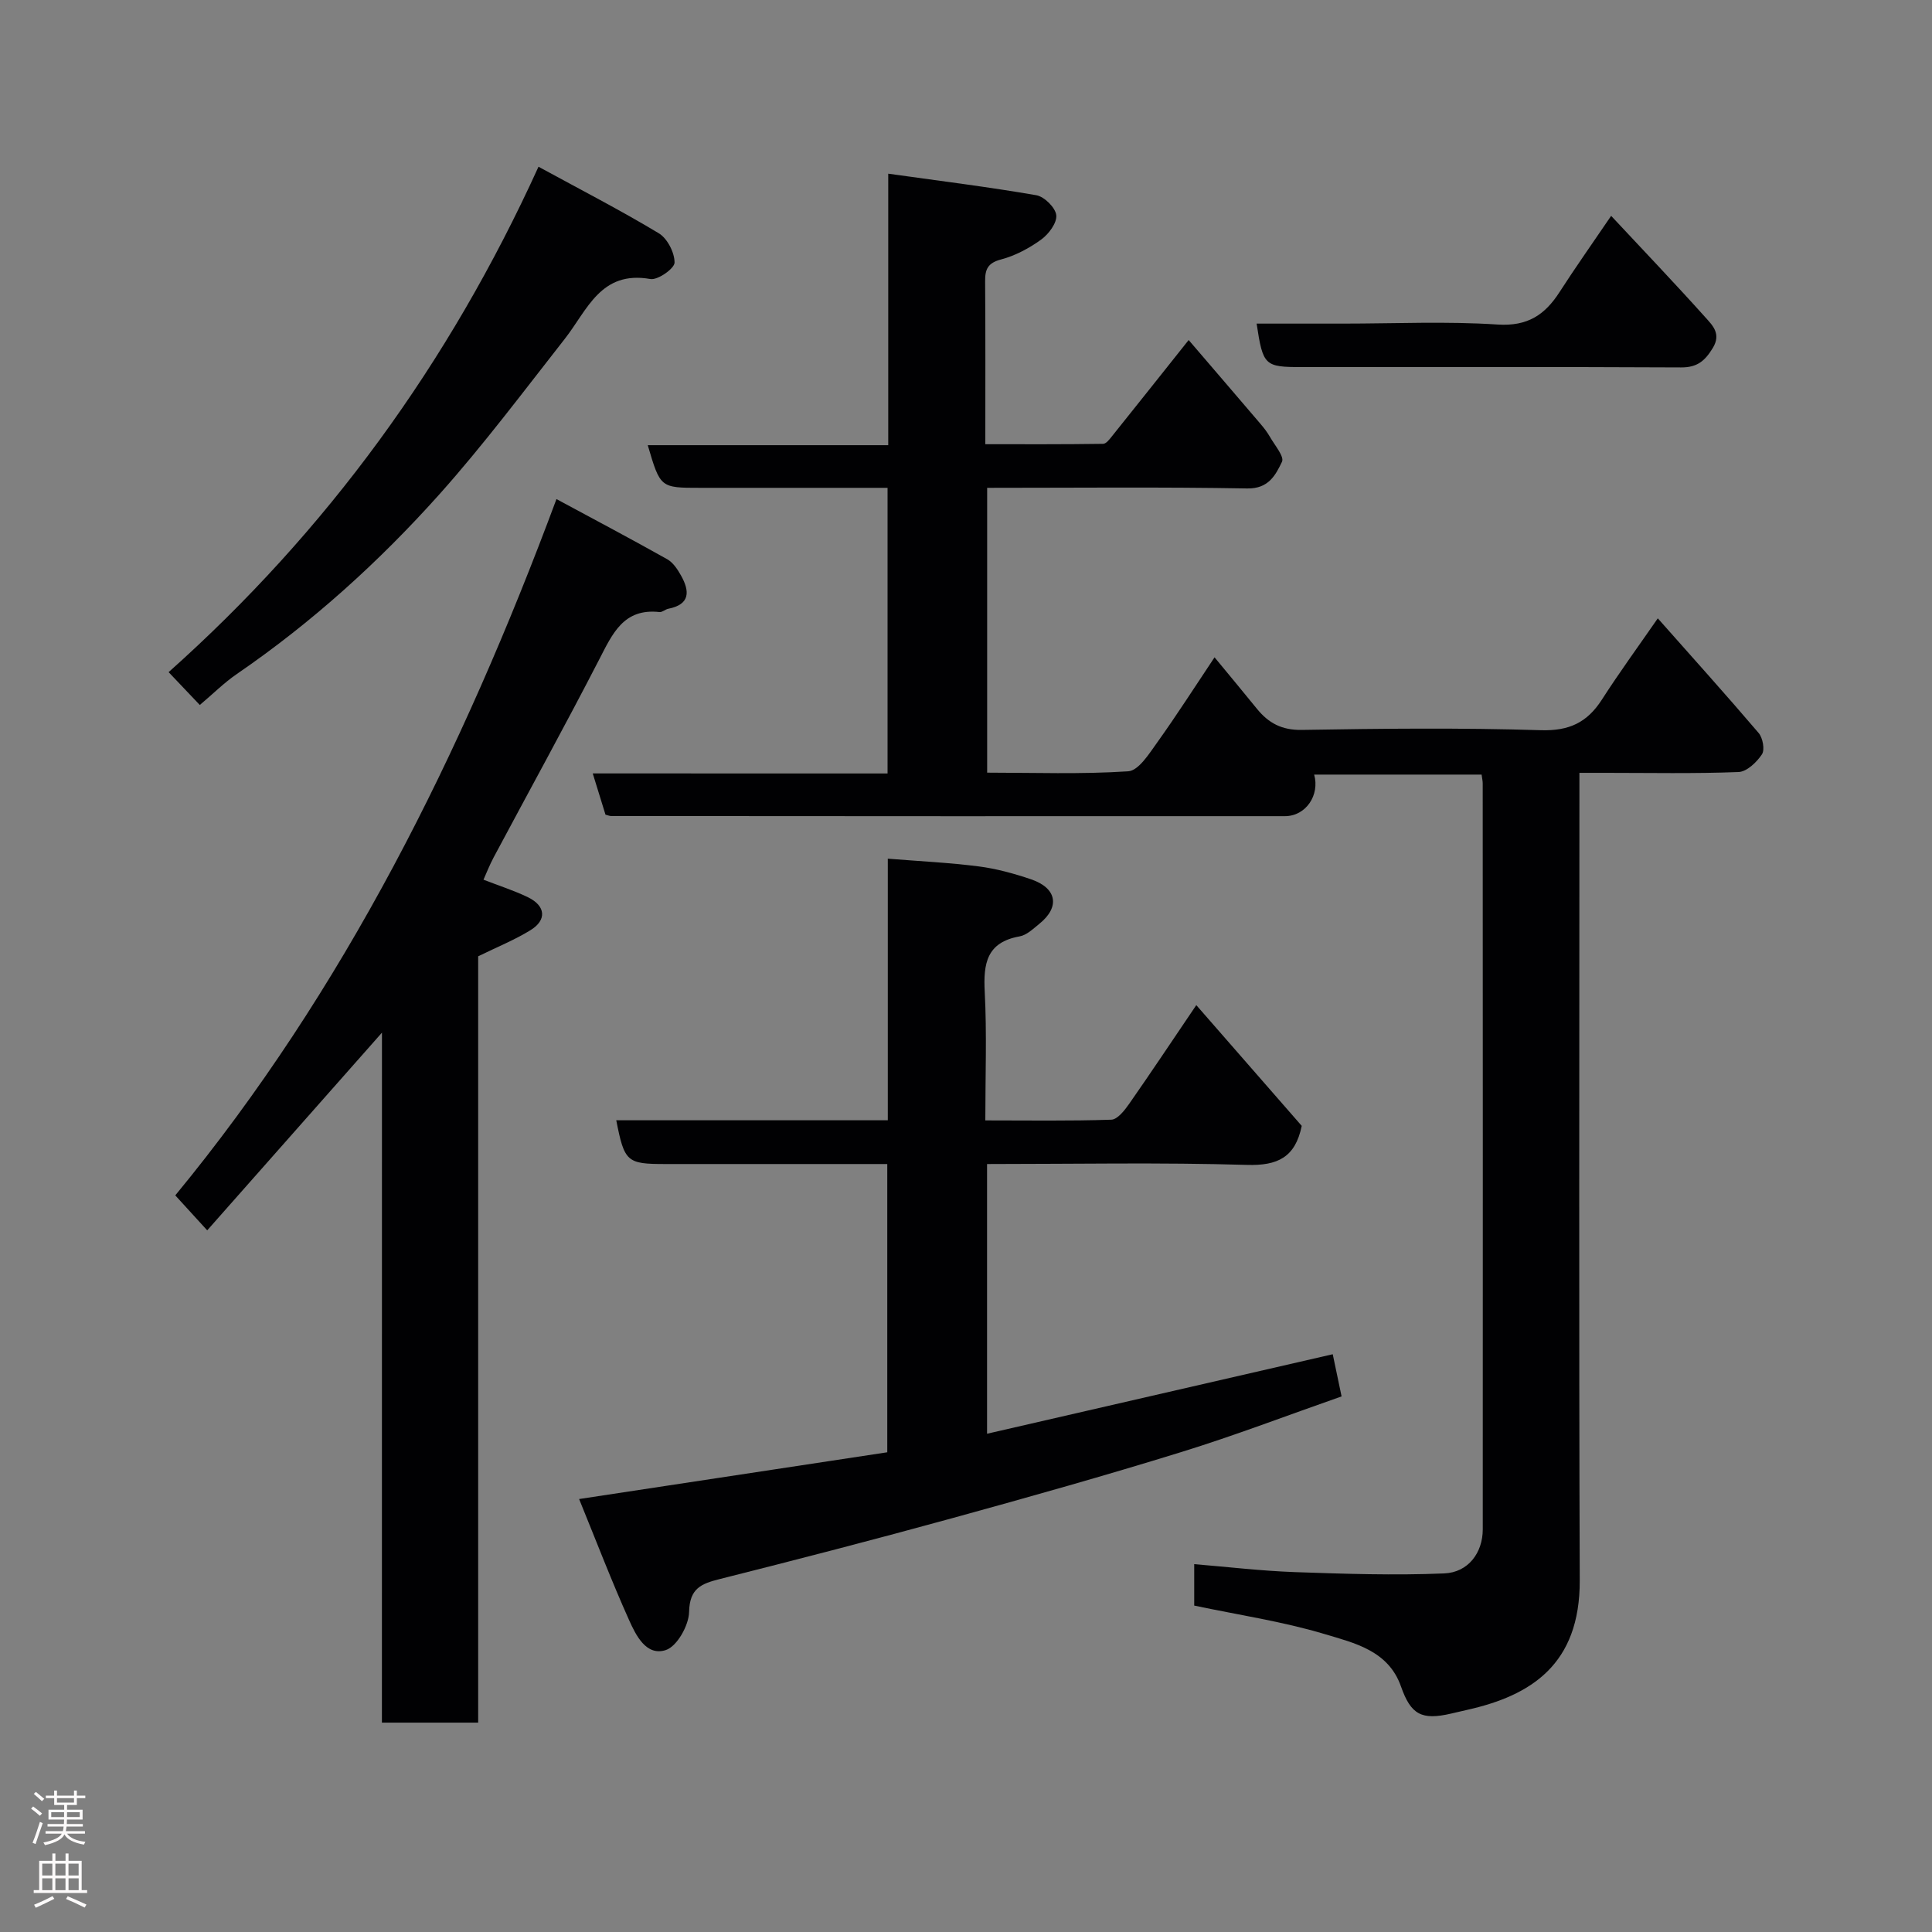 <svg enable-background="new 0 0 400 400" viewBox="0 0 400 400" xmlns="http://www.w3.org/2000/svg"><rect x="0" y="0" width="400" height="400" fill="#808080" stroke="none"/><g fill="#010103"><path d="m183.76 160.14c0-19.9 0-39.17 0-59.14-3.78 0-7.54 0-11.3 0-9.17 0-18.33 0-27.5 0-8.25 0-8.25 0-10.85-8.83h49.79c0-18.55 0-36.61 0-56.21 10.72 1.5 20.73 2.74 30.66 4.46 1.66.29 3.96 2.57 4.13 4.13.17 1.59-1.56 3.91-3.1 5.03-2.48 1.8-5.36 3.35-8.31 4.13-2.75.72-3.34 2.02-3.32 4.5.08 11 .04 21.99.04 33.76 8.23 0 16.31.04 24.39-.08.67-.01 1.41-1.05 1.96-1.73 5.11-6.37 10.18-12.76 15.75-19.76 5.07 5.91 9.96 11.6 14.83 17.31.74.86 1.45 1.78 2.01 2.76.97 1.71 3 4.06 2.48 5.14-1.32 2.74-2.77 5.6-7.19 5.52-17.82-.32-35.64-.13-53.85-.13v58.97c9.7 0 19.49.36 29.21-.28 2.14-.14 4.33-3.64 5.99-5.96 4.08-5.7 7.85-11.61 11.88-17.64 2.99 3.63 5.9 7.11 8.76 10.64 2.41 2.97 5.15 4.46 9.31 4.39 16.49-.28 33-.45 49.49.06 5.87.18 9.58-1.6 12.62-6.31 3.61-5.62 7.55-11.02 11.59-16.85 7.12 8.04 14.11 15.8 20.88 23.74.86 1.01 1.31 3.47.68 4.42-1.08 1.63-3.13 3.59-4.84 3.66-9.15.36-18.32.17-27.49.17-1.63 0-3.27 0-5.46 0v6.22c0 53.66-.12 107.32.07 160.98.06 17.43-10.12 23.84-23.27 26.79-1.11.25-2.21.51-3.32.77-6.17 1.44-8.37.23-10.42-5.6-2.61-7.45-9.67-9.01-15.84-10.86-8.7-2.61-17.78-3.95-26.97-5.89 0-2.41 0-5.02 0-8.58 6.93.57 13.88 1.4 20.85 1.65 10.29.36 20.62.7 30.9.27 5.03-.21 7.98-4.33 7.99-9.09.02-51.49.01-102.99-.01-154.48 0-.49-.12-.97-.23-1.82-11.57 0-23.15 0-34.67 0 1.2 4.2-1.67 8.61-6.07 8.61-46.49.03-92.99 0-139.48-.03-.32 0-.64-.15-1.17-.28-.82-2.65-1.67-5.38-2.64-8.54 20.51.01 40.48.01 61.04.01z"/><path d="m119.9 310.36c22.16-3.36 42.83-6.5 63.8-9.68 0-19.66 0-39.39 0-59.68-9.39 0-18.67 0-27.95 0-6 0-12 0-18 0-7.97 0-8.47-.43-10.16-9.06h56.22c0-17.94 0-35.54 0-54.16 6.57.53 12.73.82 18.82 1.6 3.67.47 7.32 1.48 10.84 2.67 5.37 1.83 6.03 5.74 1.72 9.21-1.26 1.02-2.62 2.35-4.1 2.61-6.84 1.22-7.52 5.65-7.21 11.53.45 8.62.12 17.28.12 26.57 8.89 0 17.49.14 26.08-.15 1.29-.04 2.77-1.95 3.72-3.31 4.56-6.53 8.97-13.16 13.88-20.41 7.72 8.84 14.93 17.09 21.83 25-1.34 6.54-5.01 8.27-11.35 8.08-17.8-.53-35.62-.18-53.8-.18v55.84c23.61-5.43 47.23-10.86 71.57-16.46.53 2.51 1.13 5.41 1.83 8.73-11.15 3.9-22.05 8.08-33.18 11.52-15.69 4.86-31.51 9.31-47.35 13.67-16 4.4-32.06 8.56-48.15 12.61-3.86.97-6.31 1.9-6.41 6.83-.06 2.78-2.49 7.11-4.8 7.88-4.07 1.34-6.21-3.04-7.64-6.23-3.58-7.97-6.71-16.15-10.33-25.03z"/><path d="m79.08 213.8c-12.27 13.88-24.22 27.4-36.18 40.93-2.24-2.45-4.29-4.7-6.61-7.24 34.9-42.37 59.29-91.36 78.92-144.16 7.98 4.3 15.52 8.29 22.96 12.47 1.2.68 2.12 2.1 2.83 3.36 1.82 3.25 1.92 5.99-2.65 6.88-.62.12-1.23.74-1.8.68-7.46-.83-9.74 4.49-12.51 9.85-7.09 13.76-14.57 27.33-21.86 40.99-.83 1.56-1.47 3.22-2.08 4.57 3.23 1.26 6.33 2.24 9.22 3.64 3.67 1.79 3.93 4.72.5 6.82-3.28 2.02-6.9 3.48-10.82 5.4v158.66c-6.67 0-13.06 0-19.93 0 .01-47.58.01-95.11.01-142.85z"/><path d="m111.49 34.52c8.71 4.75 16.97 9 24.91 13.78 1.77 1.07 3.27 4 3.26 6.07-.01 1.21-3.47 3.67-5 3.4-10.31-1.83-13.06 6.44-17.73 12.39-8.5 10.83-16.77 21.89-25.93 32.15-12.5 13.98-26.39 26.55-41.93 37.21-2.69 1.84-5.03 4.19-7.7 6.44-2-2.1-3.94-4.15-6.46-6.8 32.68-29.14 58.04-63.88 76.58-104.64z"/><path d="m333.57 44.69c6.72 7.2 13.24 14.02 19.54 21.05 1.43 1.6 3.3 3.36 1.51 6.3-1.63 2.68-3.23 4.05-6.57 4.03-26.16-.13-52.32-.07-78.48-.07-7.76 0-8.08-.28-9.4-9h17.9c10.66 0 21.36-.51 31.98.19 6.23.41 9.82-2.01 12.87-6.77 3.26-5.06 6.74-9.98 10.65-15.73z"/></g><path d="m6.44 374.46.42-.45c.65.47 1.27.95 1.85 1.44l-.45.49c-.65-.56-1.25-1.06-1.82-1.48m.93 7.33-.63-.26c.55-1.36 1.05-2.8 1.52-4.33.19.1.38.19.59.27-.46 1.29-.95 2.73-1.48 4.32m-.38-10.38.44-.42c.43.34 1.01.82 1.74 1.44l-.49.49c-.53-.51-1.09-1.01-1.69-1.51m2.5.35h1.72v-1.04h.59v1.04h3.52v-1.04h.59v1.04h1.75v.53h-1.75v1.42h-2.03v.97h3.22v2.03h-3.24c0 .35-.01.66-.03.93h3.32v.53h-3.37c-.03.27-.08.58-.15.94h3.96v.53h-3.71c.67.92 1.93 1.48 3.79 1.68-.13.24-.23.44-.29.59-2.13-.38-3.48-1.08-4.04-2.12-.43.97-1.77 1.72-4.03 2.23-.09-.19-.2-.37-.33-.55 2.1-.42 3.37-1.03 3.81-1.83h-3.36v-.53h3.58c.08-.29.13-.61.16-.94h-3.33v-.53h3.39c.02-.27.04-.58.04-.93h-3.23v-2.03h3.25v-.97h-2.07v-1.42h-1.73zm1.12 3.44v1h2.65c.01-.3.02-.44.01-.4v-.25-.35zm1.19-2h3.52v-.91h-3.52zm4.71 2h-2.63v.59c0 .16-.01.28-.01.4h2.64z" fill="#fcfafa"/><path d="m13.56 383.74h.63v1.52h2.72v6.07h1.13v.6h-11.06v-.6h1.13v-6.07h2.73v-1.52h.63v1.52h2.1v-1.52zm-2.69 8.83.38.56c-1.24.63-2.53 1.25-3.85 1.85-.1-.21-.21-.42-.34-.63 1.36-.55 2.63-1.15 3.81-1.78m-2.13-4.27h2.1v-2.45h-2.1zm0 3.04h2.1v-2.46h-2.1zm2.72-3.04h2.1v-2.45h-2.1zm0 3.04h2.1v-2.46h-2.1zm6.07 3.6c-1.41-.71-2.7-1.3-3.86-1.78l.35-.56c1.45.62 2.75 1.19 3.88 1.72zm-1.25-9.09h-2.1v2.45h2.1zm-2.09 5.49h2.1v-2.46h-2.1z" fill="#fcfafa"/></svg>